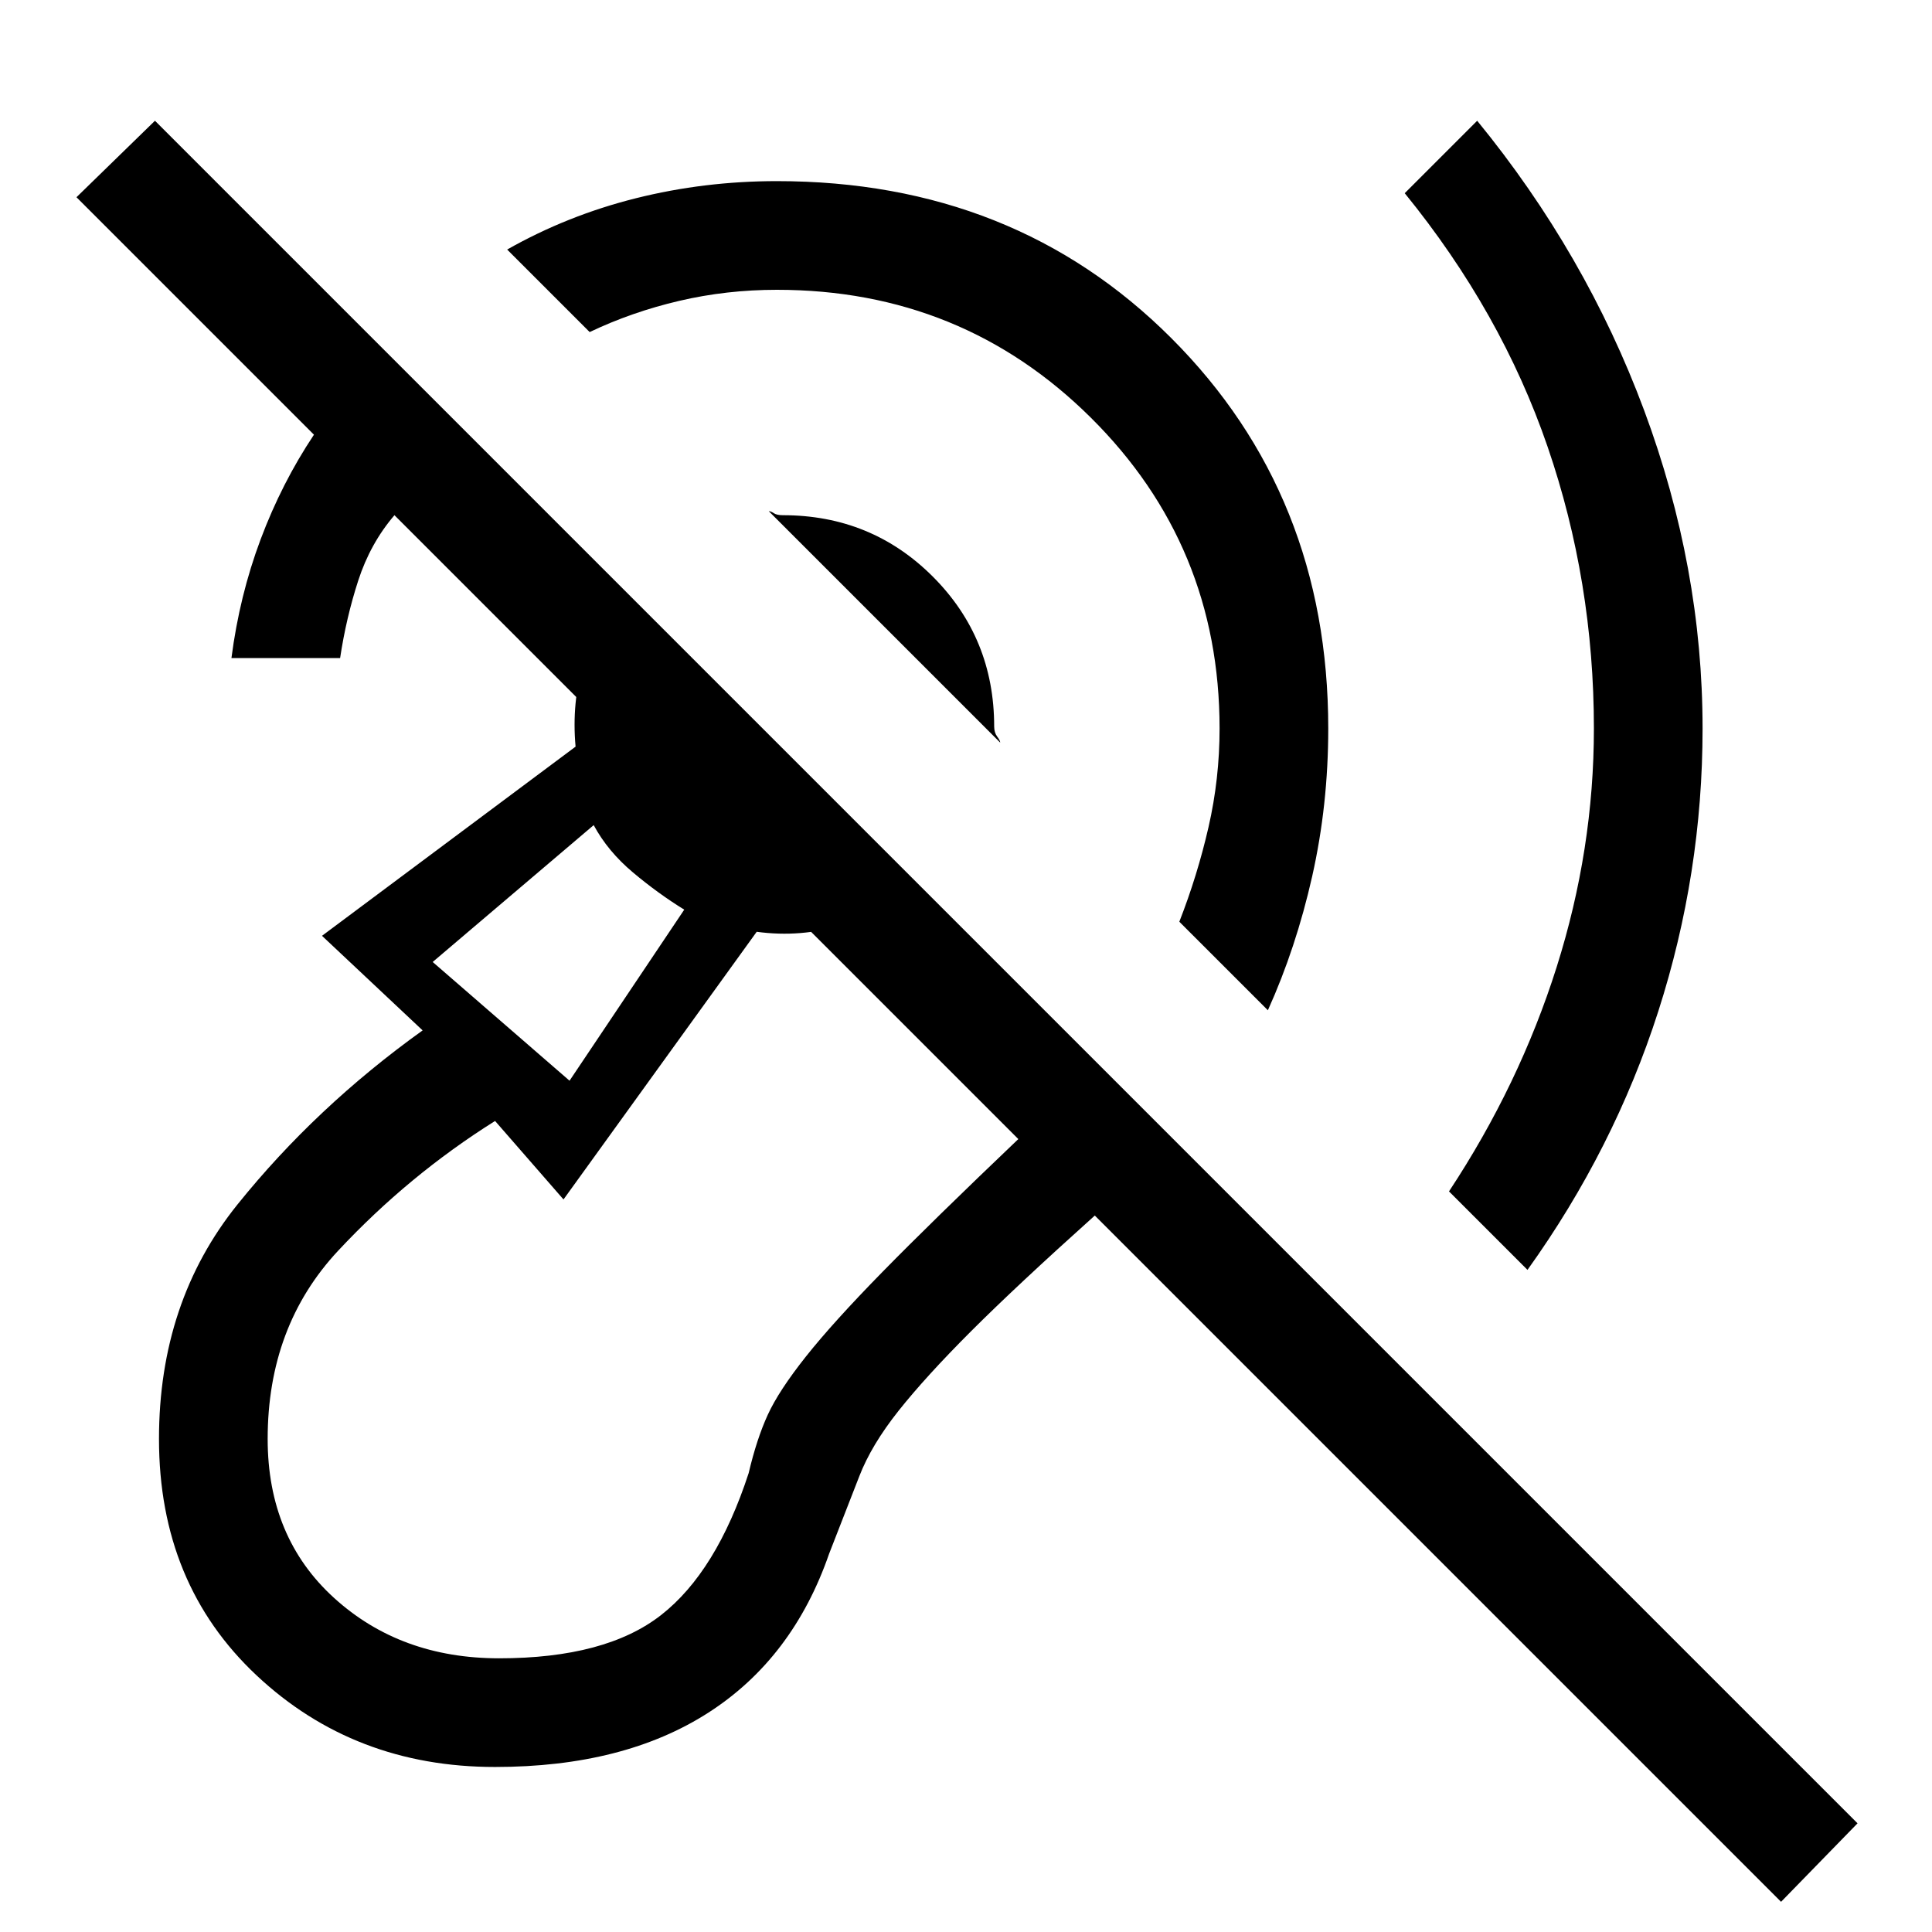 <svg xmlns="http://www.w3.org/2000/svg" height="24" viewBox="0 -960 960 960" width="24"><path d="M246-82q-70 0-118.5-45.5T79-245q0-68 39-116.5t92-86.5l-50-47 126-94q-2-22 4-42t19-36l147 147q-16 13-37 19.5t-43 3.5l-96 133-34-39q-43 27-78 64.5T133-245q0 49 33 79t82 30q53 0 80.5-21.5T372-228q4-17 9.5-29t19-29q13.5-17 38-42t67.5-66L196-704q-12 14-18 32.5t-9 38.5h-54q4-31 14.5-59t26.5-52L38-862l39-38L923-54l-38 39-341-341q-39 35-61.5 57.5t-36 39.5Q433-242 427-226.5T412-188q-18 52-60 79T246-82Zm513-247-39-39q35-53 53.5-111.5T792-598q0-73-23-140t-71-126l36-36q54 66 83 144t29 158q0 72-22 140.5T759-329ZM630-458l-44-44q9-23 14.5-47t5.5-49q0-91-64-154.5T386-816q-25 0-48.5 5.5T293-795l-41-41q30-17 64-25.5t70-8.5q118 0 196 78t78 194q0 38-8 73.5T630-458ZM497-591 382-706q1 0 2.5 1t4.5 1q44 0 74.5 30.5T494-599q0 3 1.5 5t1.5 3ZM283-423l57-85q-13-8-25.5-18.5T295-550l-80 68 68 59Zm-5-64Z"/></svg>